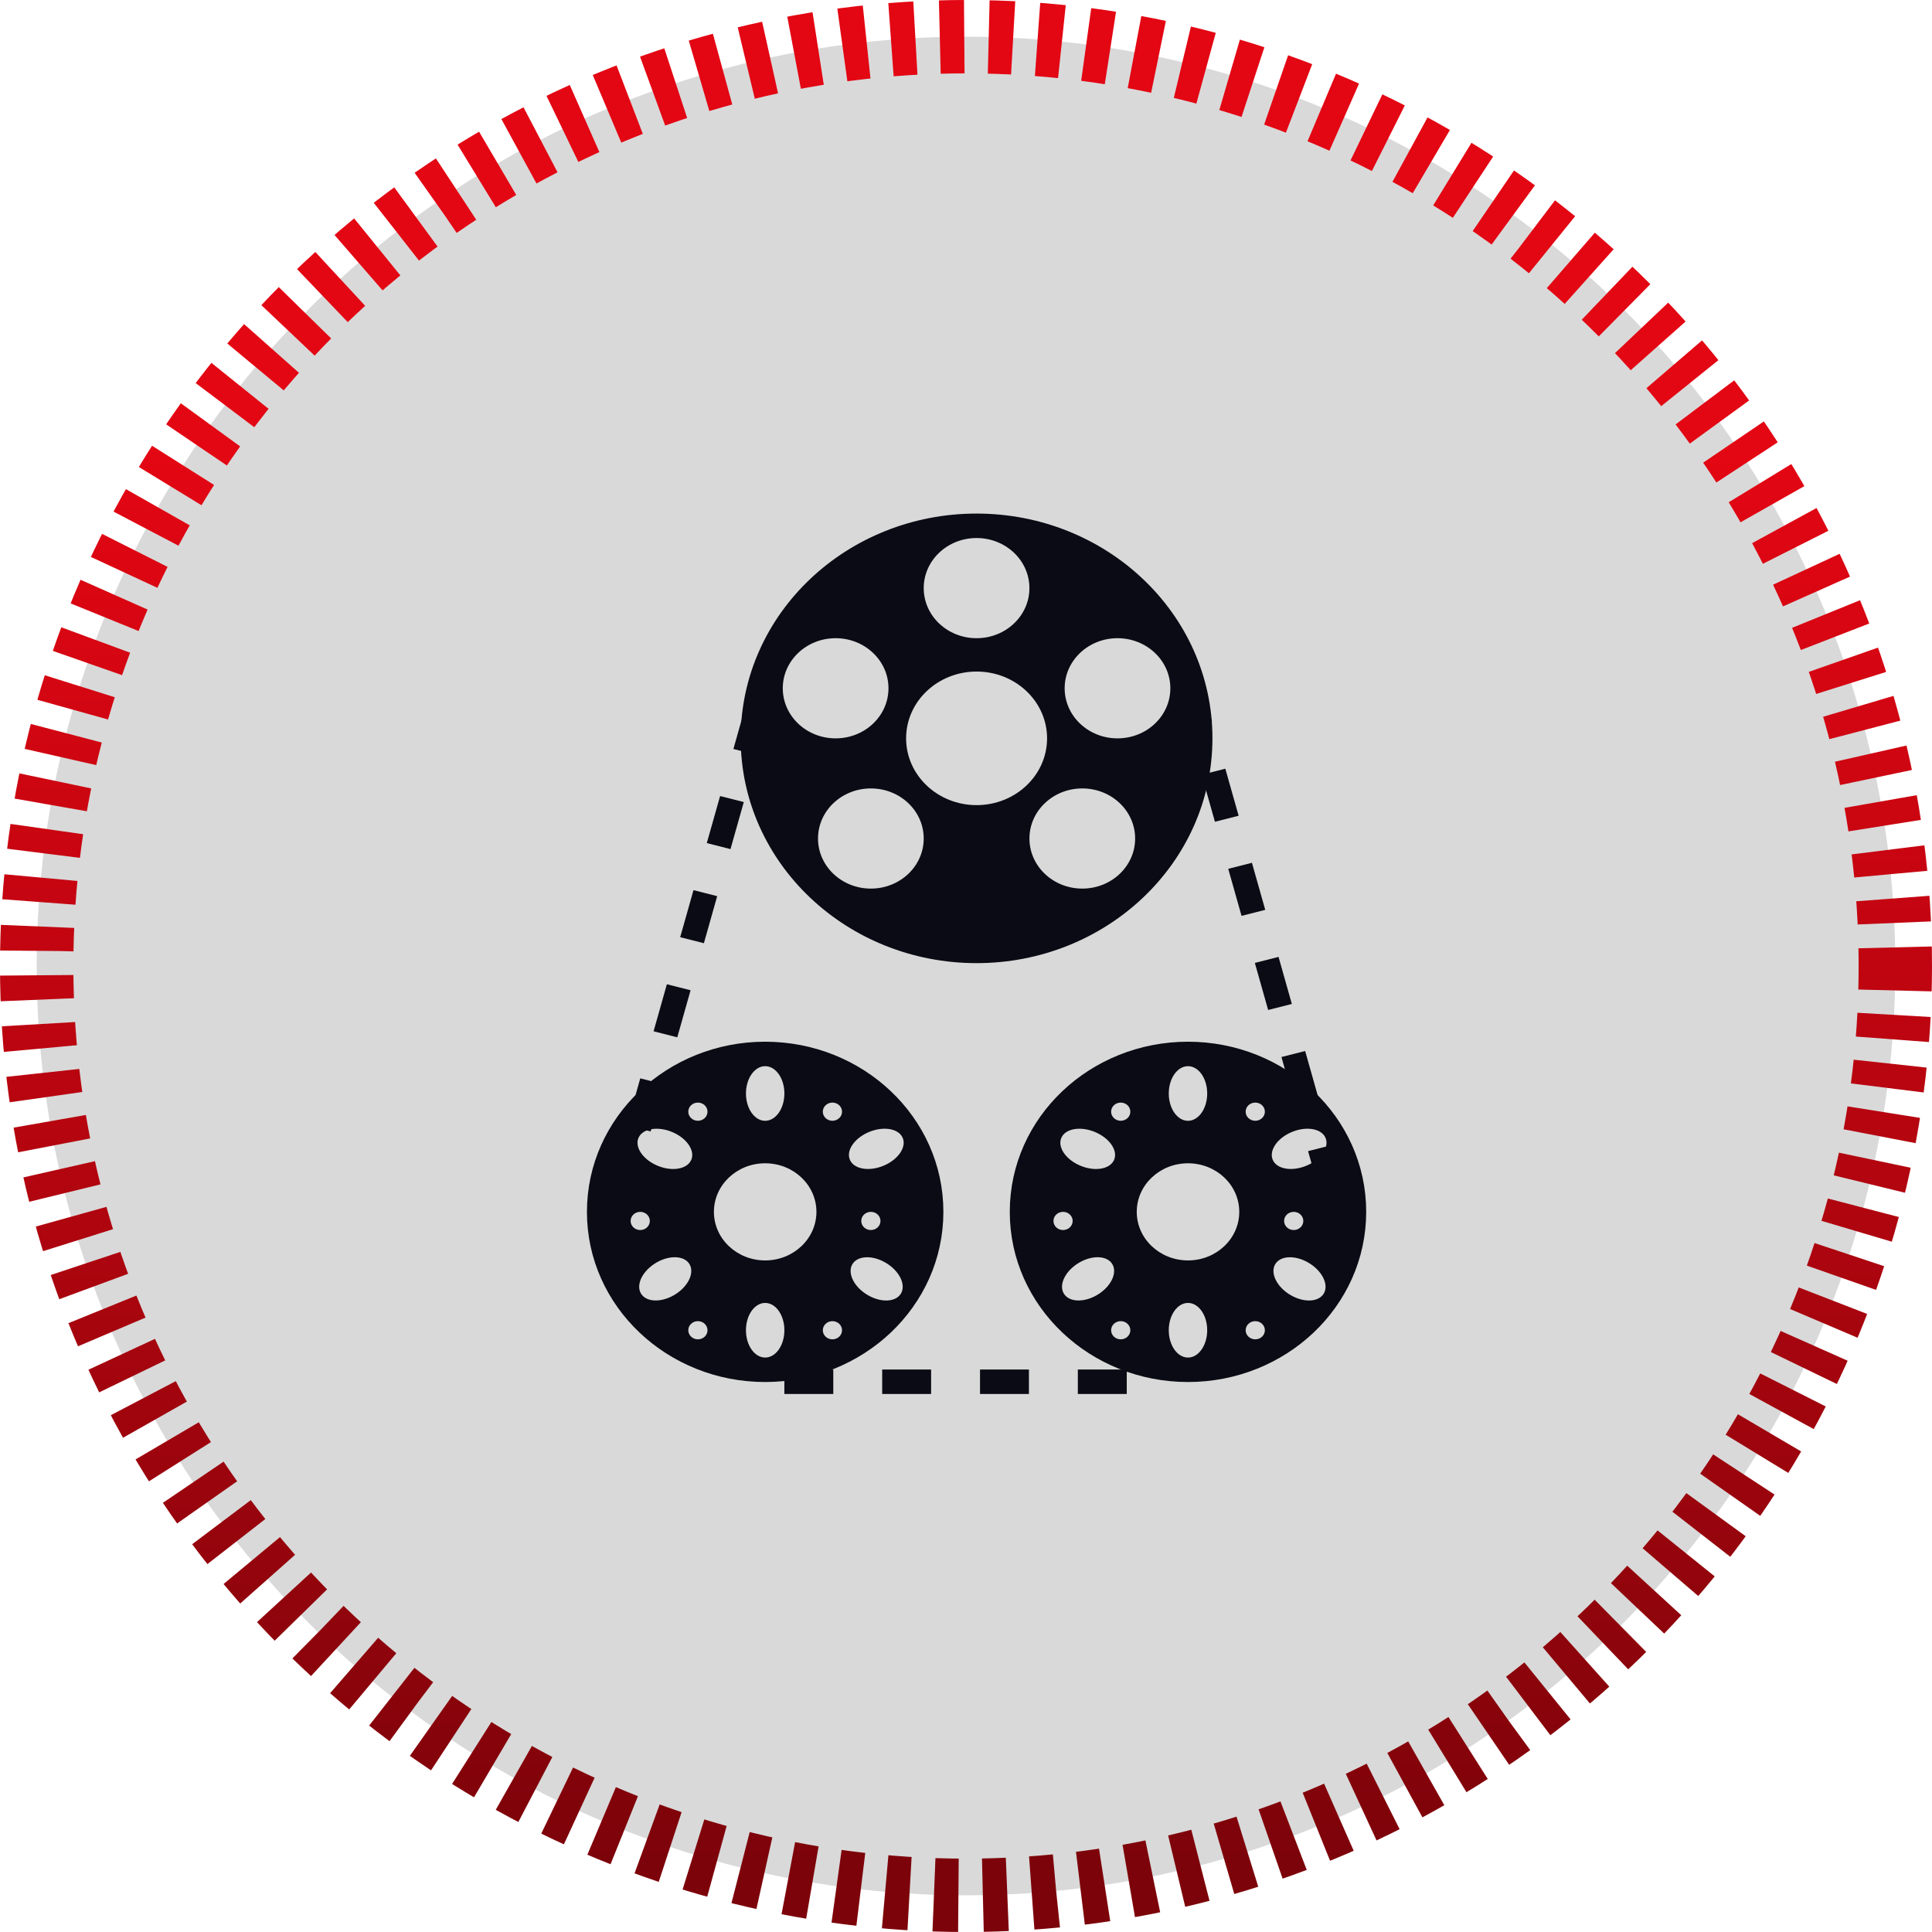 <svg width="79" height="79" viewBox="0 0 79 79" fill="none" xmlns="http://www.w3.org/2000/svg">
<circle cx="39.5" cy="39.5" r="38" fill="#D9D9D9" stroke="url(#paint0_linear_114_154)" stroke-width="3" stroke-dasharray="1 1"/>
<path d="M39.932 21.5C44.957 21.5 49.077 25.366 49.077 30.192C49.077 35.017 44.957 38.883 39.932 38.883C34.907 38.883 30.787 35.017 30.787 30.192C30.787 25.366 34.907 21.5 39.932 21.5Z" fill="#0A0B14" stroke="#0A0B14"/>
<ellipse cx="2.882" cy="2.731" rx="2.882" ry="2.731" transform="matrix(1 0 0 -1 37.051 32.922)" fill="#D9D9D9"/>
<ellipse cx="2.161" cy="2.048" rx="2.161" ry="2.048" transform="matrix(1 0 0 -1 42.094 36.335)" fill="#D9D9D9"/>
<ellipse cx="2.161" cy="2.048" rx="2.161" ry="2.048" transform="matrix(1 0 0 -1 37.771 26.096)" fill="#D9D9D9"/>
<ellipse cx="2.161" cy="2.048" rx="2.161" ry="2.048" transform="matrix(1 0 0 -1 32.008 30.192)" fill="#D9D9D9"/>
<ellipse cx="2.161" cy="2.048" rx="2.161" ry="2.048" transform="matrix(1 0 0 -1 43.534 30.192)" fill="#D9D9D9"/>
<ellipse cx="2.161" cy="2.048" rx="2.161" ry="2.048" transform="matrix(1 0 0 -1 33.449 36.335)" fill="#D9D9D9"/>
<path d="M48.577 43.096C52.3 43.096 55.364 45.962 55.364 49.553C55.364 53.145 52.3 56.011 48.577 56.011C44.855 56.011 41.79 53.145 41.79 49.553C41.79 45.962 44.855 43.096 48.577 43.096Z" fill="#0A0B14" stroke="#0A0B14"/>
<ellipse cx="2.096" cy="1.986" rx="2.096" ry="1.986" transform="matrix(1 0 0 -1 46.482 51.539)" fill="#D9D9D9"/>
<ellipse cx="0.758" cy="1.159" rx="0.758" ry="1.159" transform="matrix(0.594 -0.804 -0.833 -0.553 53.652 53.544)" fill="#D9D9D9"/>
<ellipse cx="0.786" cy="1.117" rx="0.786" ry="1.117" transform="matrix(1 0 0 -1 47.791 45.83)" fill="#D9D9D9"/>
<ellipse cx="0.786" cy="1.117" rx="0.786" ry="1.117" transform="matrix(1 0 0 -1 47.791 55.511)" fill="#D9D9D9"/>
<ellipse cx="0.752" cy="1.168" rx="0.752" ry="1.168" transform="matrix(0.442 -0.897 -0.915 -0.404 45.213 48.124)" fill="#D9D9D9"/>
<ellipse cx="0.752" cy="1.168" rx="0.752" ry="1.168" transform="matrix(0.442 0.897 0.915 -0.404 51.721 46.774)" fill="#D9D9D9"/>
<ellipse cx="0.758" cy="1.159" rx="0.758" ry="1.159" transform="matrix(0.594 0.804 0.833 -0.553 43.076 52.324)" fill="#D9D9D9"/>
<ellipse cx="43.469" cy="49.925" rx="0.393" ry="0.372" fill="#D9D9D9"/>
<ellipse cx="45.827" cy="45.457" rx="0.393" ry="0.372" fill="#D9D9D9"/>
<ellipse cx="51.328" cy="45.457" rx="0.393" ry="0.372" fill="#D9D9D9"/>
<ellipse cx="52.9" cy="49.925" rx="0.393" ry="0.372" fill="#D9D9D9"/>
<ellipse cx="51.328" cy="54.394" rx="0.393" ry="0.372" fill="#D9D9D9"/>
<ellipse cx="45.827" cy="54.394" rx="0.393" ry="0.372" fill="#D9D9D9"/>
<path d="M31.287 43.096C35.01 43.096 38.075 45.962 38.075 49.553C38.075 53.145 35.01 56.011 31.287 56.011C27.565 56.011 24.5 53.145 24.5 49.553C24.5 45.962 27.565 43.096 31.287 43.096Z" fill="#0A0B14" stroke="#0A0B14"/>
<ellipse cx="2.096" cy="1.986" rx="2.096" ry="1.986" transform="matrix(1 0 0 -1 29.192 51.539)" fill="#D9D9D9"/>
<ellipse cx="0.758" cy="1.159" rx="0.758" ry="1.159" transform="matrix(0.594 -0.804 -0.833 -0.553 36.362 53.544)" fill="#D9D9D9"/>
<ellipse cx="0.786" cy="1.117" rx="0.786" ry="1.117" transform="matrix(1 0 0 -1 30.502 45.83)" fill="#D9D9D9"/>
<ellipse cx="0.786" cy="1.117" rx="0.786" ry="1.117" transform="matrix(1 0 0 -1 30.502 55.511)" fill="#D9D9D9"/>
<ellipse cx="0.752" cy="1.168" rx="0.752" ry="1.168" transform="matrix(0.442 -0.897 -0.915 -0.404 27.923 48.124)" fill="#D9D9D9"/>
<ellipse cx="0.752" cy="1.168" rx="0.752" ry="1.168" transform="matrix(0.442 0.897 0.915 -0.404 34.431 46.774)" fill="#D9D9D9"/>
<ellipse cx="0.758" cy="1.159" rx="0.758" ry="1.159" transform="matrix(0.594 0.804 0.833 -0.553 25.786 52.324)" fill="#D9D9D9"/>
<ellipse cx="26.179" cy="49.925" rx="0.393" ry="0.372" fill="#D9D9D9"/>
<ellipse cx="28.537" cy="45.457" rx="0.393" ry="0.372" fill="#D9D9D9"/>
<ellipse cx="34.038" cy="45.457" rx="0.393" ry="0.372" fill="#D9D9D9"/>
<ellipse cx="35.61" cy="49.925" rx="0.393" ry="0.372" fill="#D9D9D9"/>
<ellipse cx="34.038" cy="54.394" rx="0.393" ry="0.372" fill="#D9D9D9"/>
<ellipse cx="28.537" cy="54.394" rx="0.393" ry="0.372" fill="#D9D9D9"/>
<line y1="-0.5" x2="20.335" y2="-0.5" transform="matrix(-0.272 0.962 -0.969 -0.246 30.533 28.702)" stroke="#0A0B14" stroke-dasharray="2 2"/>
<line y1="-0.5" x2="20.335" y2="-0.5" transform="matrix(-0.272 -0.962 0.969 -0.246 55 48.748)" stroke="#0A0B14" stroke-dasharray="2 2"/>
<line x1="32.073" y1="56.5" x2="47.791" y2="56.5" stroke="#0A0B14" stroke-dasharray="2 2"/>
<defs>
<linearGradient id="paint0_linear_114_154" x1="39.5" y1="3" x2="39.5" y2="76" gradientUnits="userSpaceOnUse">
<stop offset="0.215" stop-color="#E30613"/>
<stop offset="0.635" stop-color="#B0050F"/>
<stop offset="1" stop-color="#7D030A"/>
</linearGradient>
</defs>
</svg>
